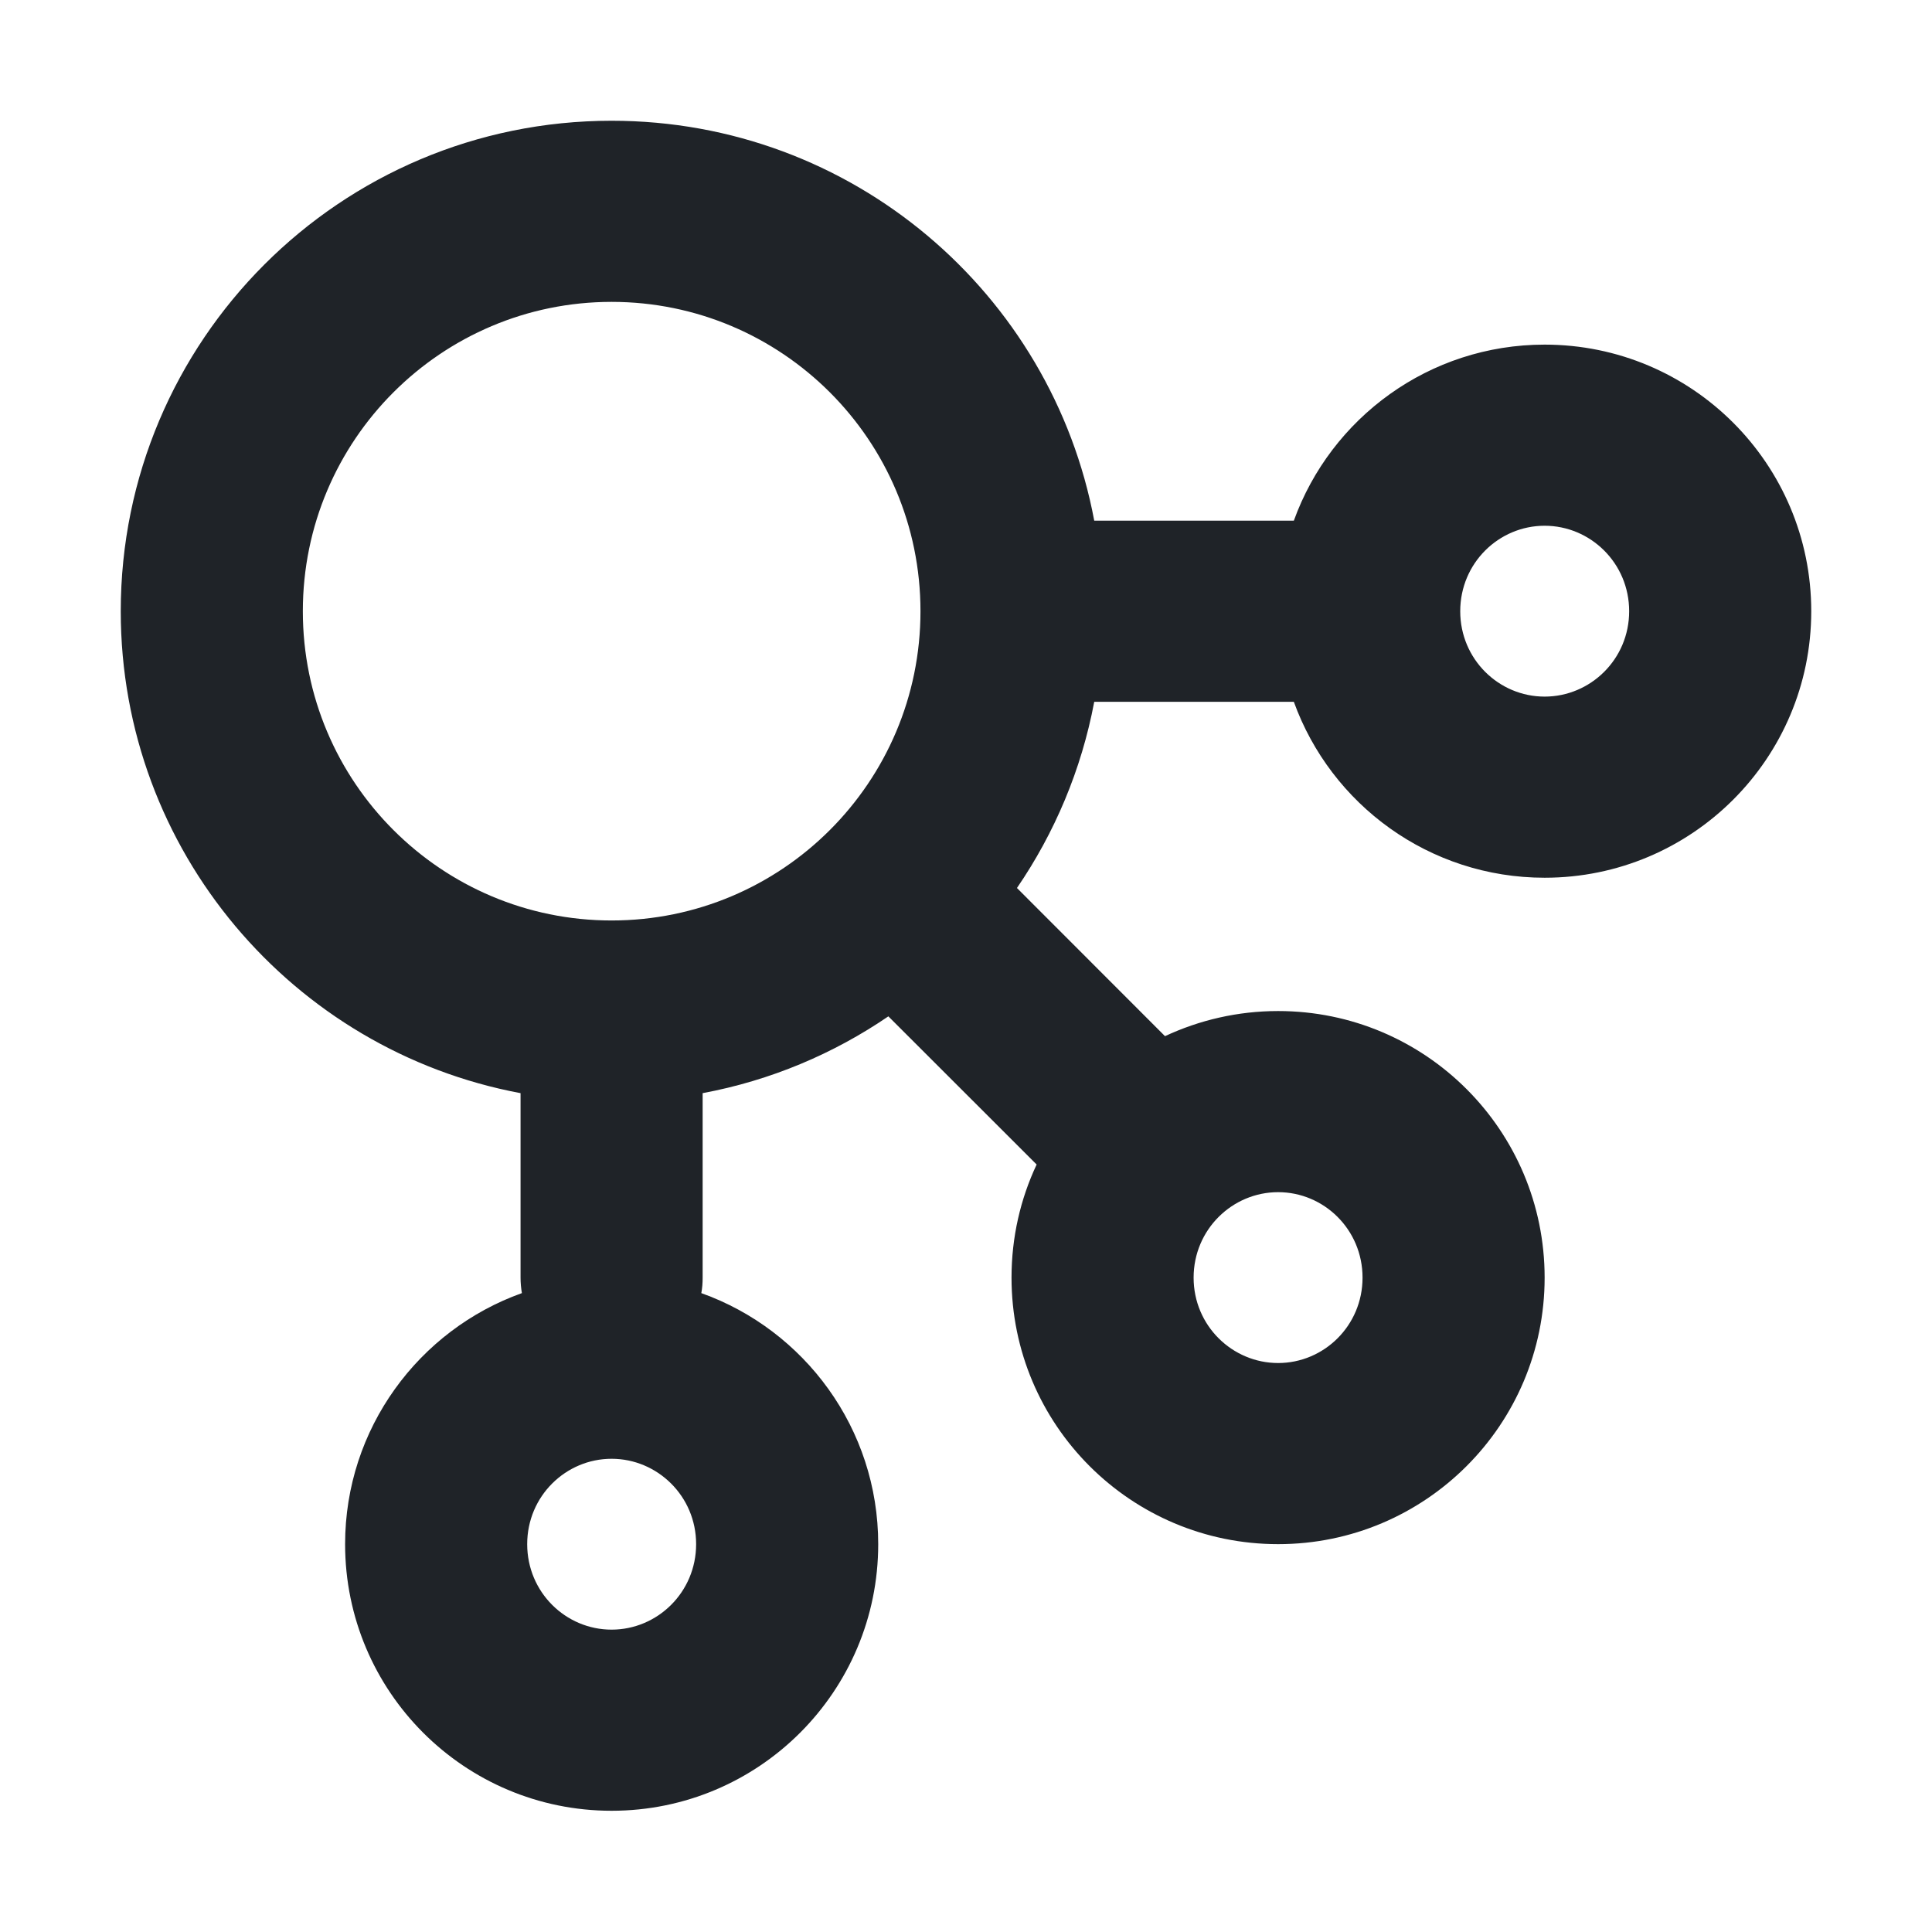 <svg width="16" height="16" viewBox="0 0 16 16" fill="none" xmlns="http://www.w3.org/2000/svg">
<path fill-rule="evenodd" clip-rule="evenodd" d="M1 5.062C1 2.822 2.816 1 5.065 1C7.057 1 8.71 2.429 9.062 4.312H10.715C11.022 3.461 11.836 2.854 12.792 2.854C14.012 2.854 15 3.842 15 5.062C15 6.281 14.012 7.269 12.792 7.269C11.836 7.269 11.022 6.662 10.715 5.812H9.062C8.956 6.375 8.734 6.898 8.422 7.354L9.648 8.581C9.933 8.448 10.25 8.373 10.585 8.373C11.804 8.373 12.792 9.361 12.792 10.581C12.792 11.8 11.804 12.788 10.585 12.788C9.365 12.788 8.377 11.8 8.377 10.581C8.377 10.246 8.451 9.929 8.585 9.644L7.357 8.417C6.903 8.727 6.382 8.948 5.819 9.053V10.581C5.819 10.624 5.816 10.667 5.808 10.709C6.662 11.014 7.273 11.83 7.273 12.788C7.273 14.008 6.285 14.996 5.065 14.996C3.846 14.996 2.858 14.008 2.858 12.788C2.858 11.83 3.469 11.014 4.322 10.709C4.315 10.667 4.311 10.624 4.311 10.581V9.053C2.424 8.7 1 7.044 1 5.062ZM5.065 2.5C3.657 2.5 2.508 3.643 2.508 5.062C2.508 6.48 3.657 7.623 5.065 7.623C6.474 7.623 7.623 6.48 7.623 5.062C7.623 3.643 6.474 2.5 5.065 2.5ZM12.792 5.769C13.171 5.769 13.492 5.46 13.492 5.062C13.492 4.663 13.171 4.354 12.792 4.354C12.413 4.354 12.093 4.663 12.093 5.062C12.093 5.46 12.413 5.769 12.792 5.769ZM11.284 10.581C11.284 10.979 10.964 11.288 10.585 11.288C10.206 11.288 9.885 10.979 9.885 10.581C9.885 10.182 10.206 9.873 10.585 9.873C10.964 9.873 11.284 10.182 11.284 10.581ZM5.065 13.496C5.444 13.496 5.765 13.187 5.765 12.788C5.765 12.39 5.444 12.081 5.065 12.081C4.686 12.081 4.366 12.39 4.366 12.788C4.366 13.187 4.686 13.496 5.065 13.496Z" fill="#1F2328"/>
</svg>
